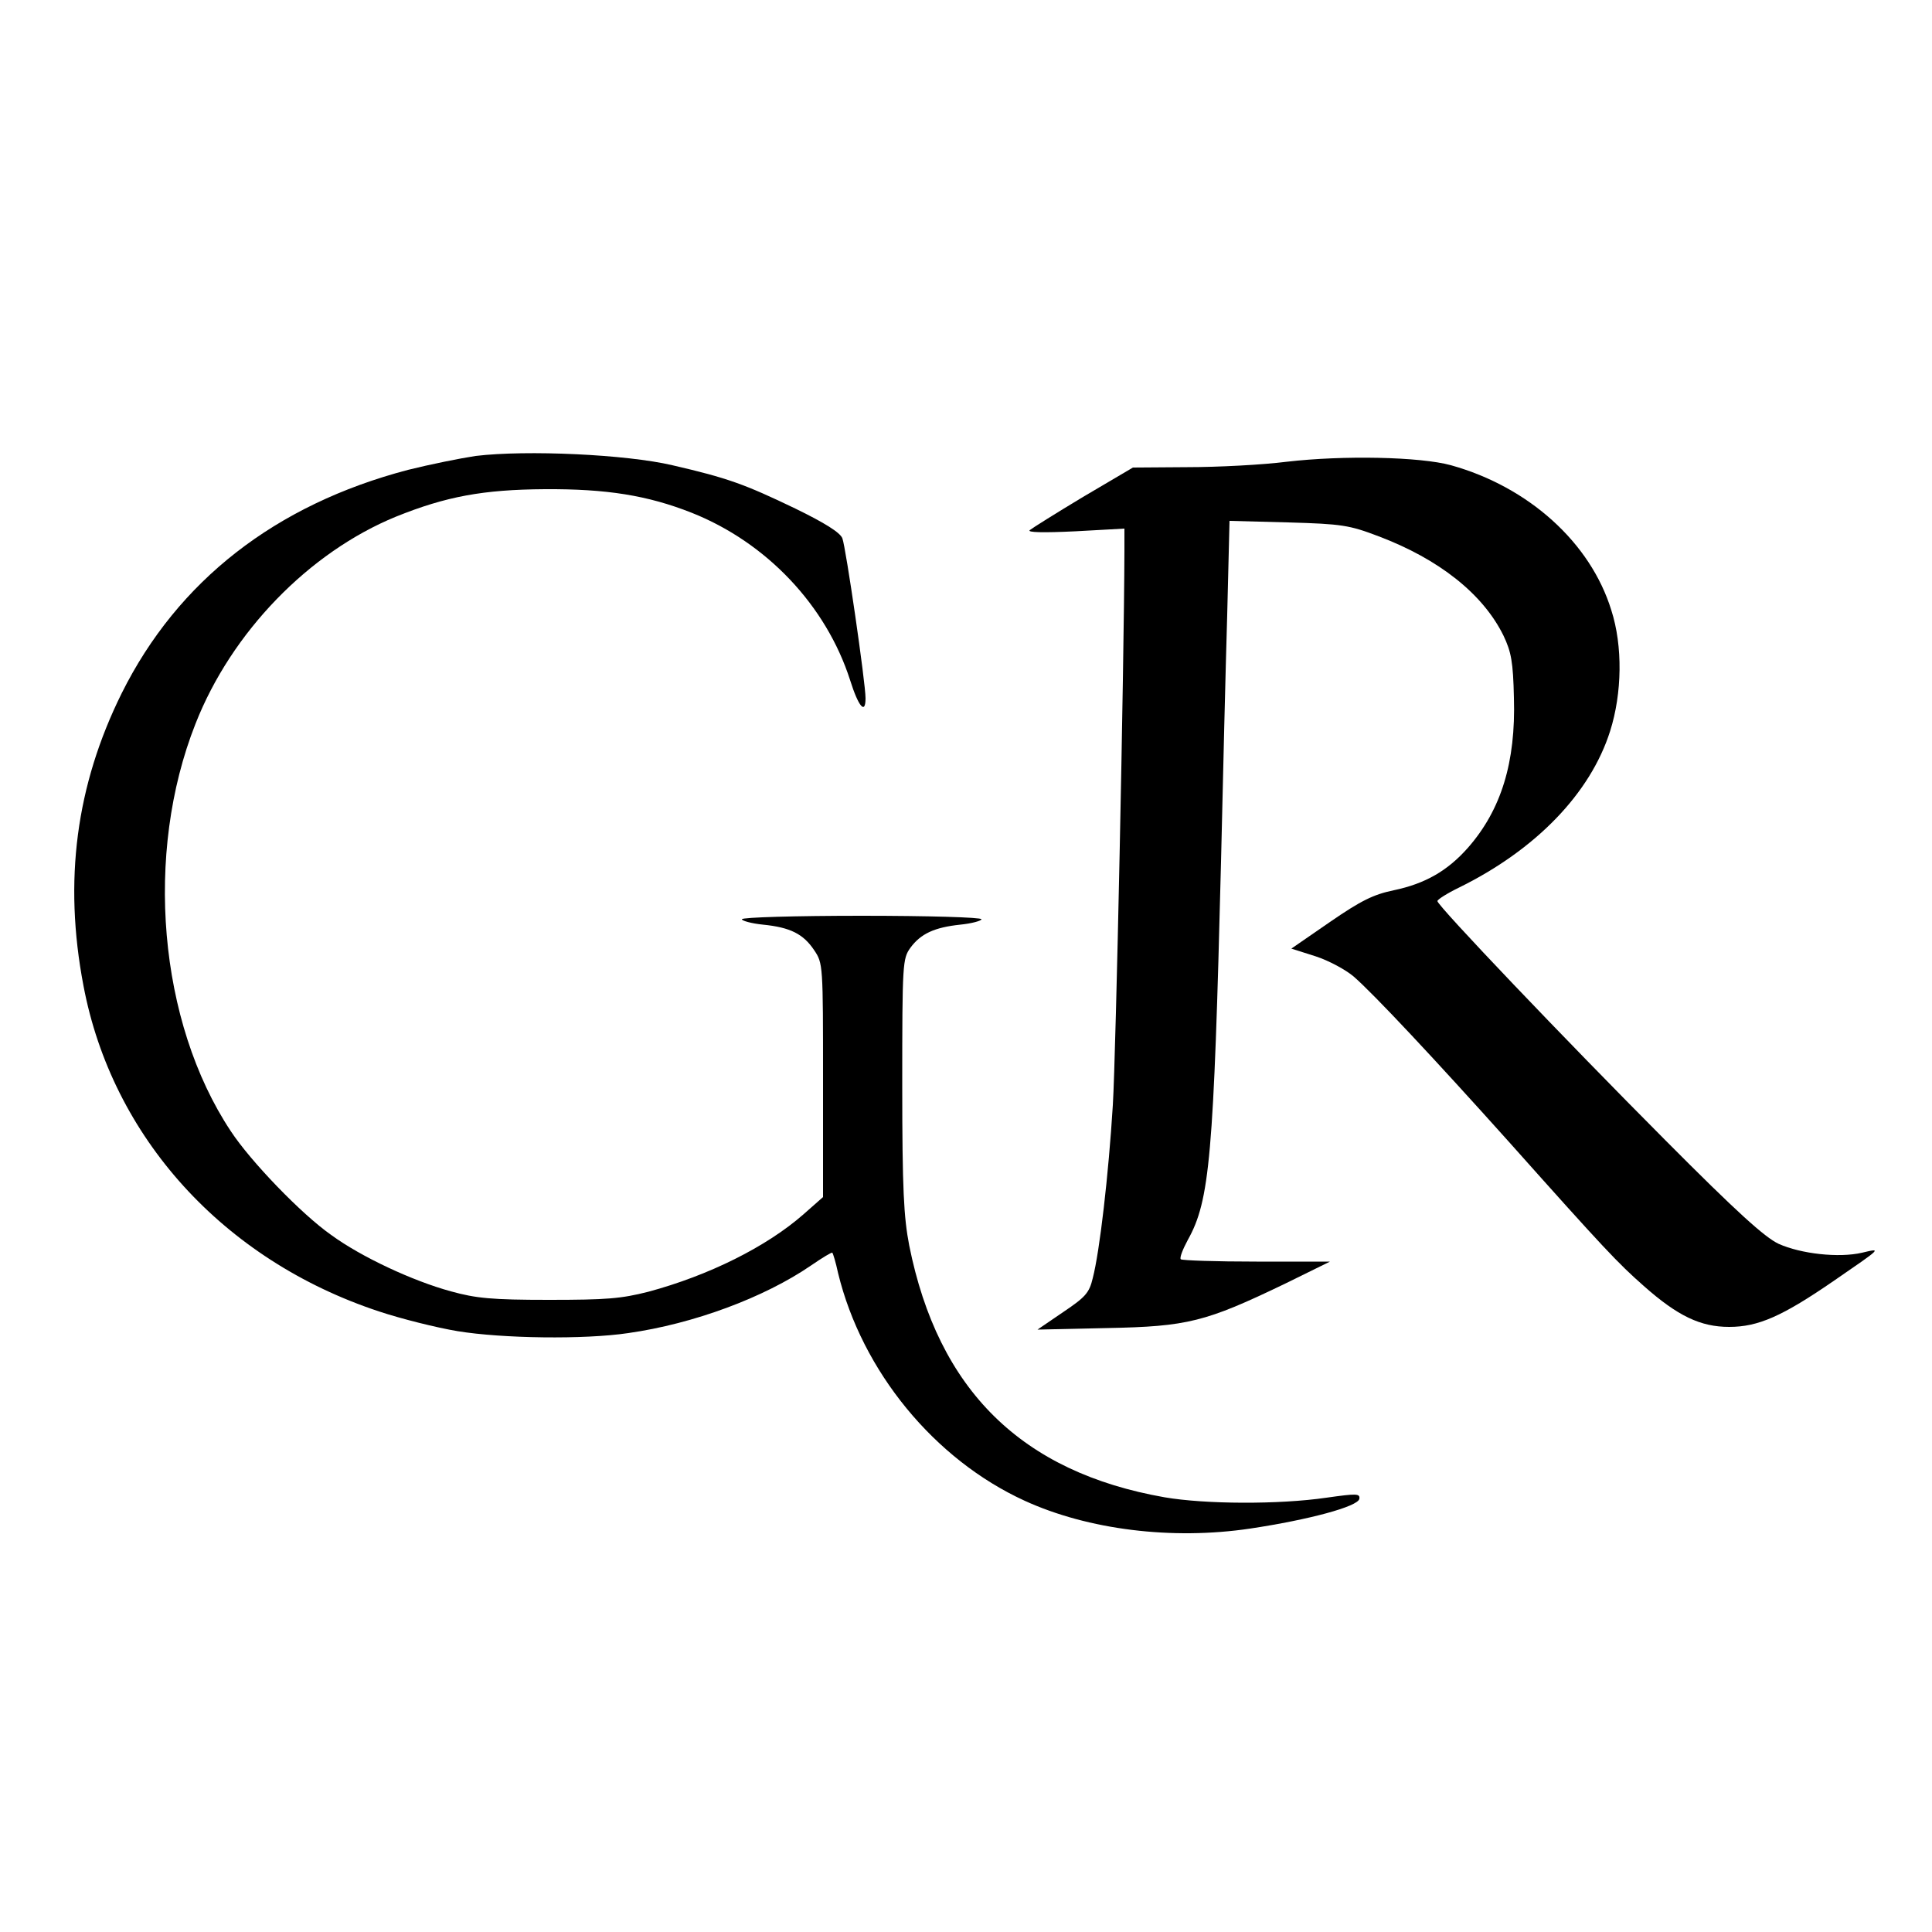 <?xml version="1.0" standalone="no"?>
<!DOCTYPE svg PUBLIC "-//W3C//DTD SVG 20010904//EN"
 "http://www.w3.org/TR/2001/REC-SVG-20010904/DTD/svg10.dtd">
<svg version="1.0" xmlns="http://www.w3.org/2000/svg"
 width="50" height="50" viewBox="0 0 500 500"
 preserveAspectRatio="xMidYMid meet">

<g transform="translate(0,500) scale(0.1,-0.1)"
fill="#000000" stroke="none">
<path d="M1231 3820 c-40 -6 -119 -22 -175 -36 -343 -90 -596 -287 -741 -578
-118 -238 -151 -485 -99 -757 74 -392 362 -710 765 -843 57 -19 149 -42 203
-51 116 -19 328 -22 442 -5 169 24 352 92 473 175 29 20 54 35 55 33 2 -2 9
-25 15 -53 62 -254 249 -482 483 -589 164 -75 381 -102 583 -72 153 23 279 57
283 77 2 14 -7 14 -85 3 -123 -18 -314 -17 -419 1 -370 65 -586 277 -661 652
-14 73 -18 143 -18 415 0 316 1 327 21 355 27 37 63 53 129 60 30 3 55 10 55
14 0 5 -139 9 -310 9 -170 0 -310 -4 -310 -9 0 -4 25 -11 55 -14 70 -7 104
-24 132 -66 23 -34 23 -38 23 -337 l0 -302 -51 -45 c-96 -84 -245 -158 -401
-200 -71 -18 -108 -21 -258 -21 -147 0 -188 4 -253 22 -99 27 -232 89 -310
146 -77 54 -209 191 -260 269 -187 282 -224 718 -91 1054 93 237 294 444 519
536 129 52 225 70 385 71 160 1 266 -16 380 -61 194 -77 348 -240 410 -433 22
-70 40 -90 40 -47 0 40 -51 391 -60 414 -6 15 -46 40 -122 77 -131 63 -175 79
-318 112 -119 28 -377 40 -509 24z"/>
<path d="M3330 3805 c-63 -8 -179 -14 -257 -14 l-141 -1 -129 -76 c-70 -42
-132 -81 -138 -86 -7 -6 34 -7 118 -3 l127 7 0 -58 c-1 -302 -22 -1304 -30
-1434 -11 -179 -34 -379 -52 -448 -9 -38 -19 -49 -77 -88 l-66 -45 180 4 c209
4 255 16 459 114 l118 58 -190 0 c-105 0 -193 3 -196 6 -4 3 5 26 18 50 57
102 67 215 86 979 5 217 12 505 16 639 l6 243 152 -4 c139 -4 158 -7 234 -36
156 -59 270 -149 323 -257 20 -42 25 -68 27 -161 5 -167 -33 -290 -119 -388
-53 -60 -111 -93 -192 -110 -53 -11 -85 -27 -165 -82 l-100 -69 63 -20 c34
-11 78 -35 98 -52 53 -46 211 -215 402 -428 247 -277 282 -314 349 -373 88
-78 147 -106 221 -106 75 0 137 27 272 120 125 86 123 84 72 72 -60 -14 -158
-3 -216 23 -36 17 -108 82 -293 268 -260 261 -590 607 -590 619 0 4 25 20 56
35 199 98 340 244 391 405 31 98 33 220 3 313 -54 175 -214 319 -415 375 -80
22 -279 26 -425 9z"/>
</g>
</svg>
